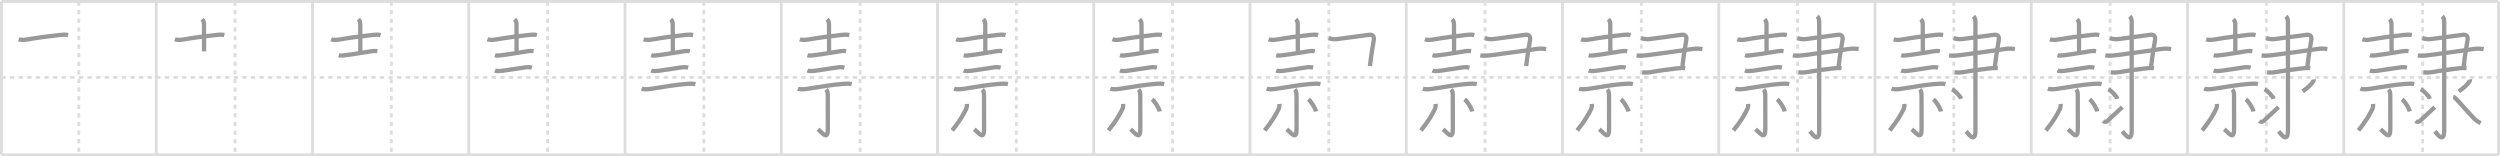 <svg width="1744px" height="109px" viewBox="0 0 1744 109" xmlns="http://www.w3.org/2000/svg" xmlns:xlink="http://www.w3.org/1999/xlink" xml:space="preserve" version="1.1" baseProfile="full">
<line x1="1" y1="1" x2="1743" y2="1" style="stroke:#ddd;stroke-width:2"></line>
<line x1="1" y1="1" x2="1" y2="108" style="stroke:#ddd;stroke-width:2"></line>
<line x1="1" y1="108" x2="1743" y2="108" style="stroke:#ddd;stroke-width:2"></line>
<line x1="1743" y1="1" x2="1743" y2="108" style="stroke:#ddd;stroke-width:2"></line>
<line x1="109" y1="1" x2="109" y2="108" style="stroke:#ddd;stroke-width:2"></line>
<line x1="218" y1="1" x2="218" y2="108" style="stroke:#ddd;stroke-width:2"></line>
<line x1="327" y1="1" x2="327" y2="108" style="stroke:#ddd;stroke-width:2"></line>
<line x1="436" y1="1" x2="436" y2="108" style="stroke:#ddd;stroke-width:2"></line>
<line x1="545" y1="1" x2="545" y2="108" style="stroke:#ddd;stroke-width:2"></line>
<line x1="654" y1="1" x2="654" y2="108" style="stroke:#ddd;stroke-width:2"></line>
<line x1="763" y1="1" x2="763" y2="108" style="stroke:#ddd;stroke-width:2"></line>
<line x1="872" y1="1" x2="872" y2="108" style="stroke:#ddd;stroke-width:2"></line>
<line x1="981" y1="1" x2="981" y2="108" style="stroke:#ddd;stroke-width:2"></line>
<line x1="1090" y1="1" x2="1090" y2="108" style="stroke:#ddd;stroke-width:2"></line>
<line x1="1199" y1="1" x2="1199" y2="108" style="stroke:#ddd;stroke-width:2"></line>
<line x1="1308" y1="1" x2="1308" y2="108" style="stroke:#ddd;stroke-width:2"></line>
<line x1="1417" y1="1" x2="1417" y2="108" style="stroke:#ddd;stroke-width:2"></line>
<line x1="1526" y1="1" x2="1526" y2="108" style="stroke:#ddd;stroke-width:2"></line>
<line x1="1635" y1="1" x2="1635" y2="108" style="stroke:#ddd;stroke-width:2"></line>
<line x1="1" y1="54" x2="1743" y2="54" style="stroke:#ddd;stroke-width:2;stroke-dasharray:3 3"></line>
<line x1="55" y1="1" x2="55" y2="108" style="stroke:#ddd;stroke-width:2;stroke-dasharray:3 3"></line>
<line x1="164" y1="1" x2="164" y2="108" style="stroke:#ddd;stroke-width:2;stroke-dasharray:3 3"></line>
<line x1="273" y1="1" x2="273" y2="108" style="stroke:#ddd;stroke-width:2;stroke-dasharray:3 3"></line>
<line x1="382" y1="1" x2="382" y2="108" style="stroke:#ddd;stroke-width:2;stroke-dasharray:3 3"></line>
<line x1="491" y1="1" x2="491" y2="108" style="stroke:#ddd;stroke-width:2;stroke-dasharray:3 3"></line>
<line x1="600" y1="1" x2="600" y2="108" style="stroke:#ddd;stroke-width:2;stroke-dasharray:3 3"></line>
<line x1="709" y1="1" x2="709" y2="108" style="stroke:#ddd;stroke-width:2;stroke-dasharray:3 3"></line>
<line x1="818" y1="1" x2="818" y2="108" style="stroke:#ddd;stroke-width:2;stroke-dasharray:3 3"></line>
<line x1="927" y1="1" x2="927" y2="108" style="stroke:#ddd;stroke-width:2;stroke-dasharray:3 3"></line>
<line x1="1036" y1="1" x2="1036" y2="108" style="stroke:#ddd;stroke-width:2;stroke-dasharray:3 3"></line>
<line x1="1145" y1="1" x2="1145" y2="108" style="stroke:#ddd;stroke-width:2;stroke-dasharray:3 3"></line>
<line x1="1254" y1="1" x2="1254" y2="108" style="stroke:#ddd;stroke-width:2;stroke-dasharray:3 3"></line>
<line x1="1363" y1="1" x2="1363" y2="108" style="stroke:#ddd;stroke-width:2;stroke-dasharray:3 3"></line>
<line x1="1472" y1="1" x2="1472" y2="108" style="stroke:#ddd;stroke-width:2;stroke-dasharray:3 3"></line>
<line x1="1581" y1="1" x2="1581" y2="108" style="stroke:#ddd;stroke-width:2;stroke-dasharray:3 3"></line>
<line x1="1690" y1="1" x2="1690" y2="108" style="stroke:#ddd;stroke-width:2;stroke-dasharray:3 3"></line>
<path d="M13.0,27.43c1.83,0.65,4.4,0.38,6.26,0.06c7.51-1.3,15.93-2.4,22.49-3.09c1.96-0.21,3.8-0.38,5.75,0.04" style="fill:none;stroke:#999;stroke-width:3"></path>

<path d="M122.0,27.43c1.83,0.65,4.4,0.38,6.26,0.06c7.51-1.3,15.93-2.4,22.49-3.09c1.96-0.21,3.8-0.38,5.75,0.04" style="fill:none;stroke:#999;stroke-width:3"></path>
<path d="M140.97,13.42c1,1,1.34,2.08,1.34,3.66c0,4.17,0.05,13.55,0.05,18.78" style="fill:none;stroke:#999;stroke-width:3"></path>

<path d="M231.0,27.43c1.83,0.65,4.4,0.38,6.26,0.06c7.51-1.3,15.93-2.4,22.49-3.09c1.96-0.21,3.8-0.38,5.75,0.04" style="fill:none;stroke:#999;stroke-width:3"></path>
<path d="M249.97,13.42c1,1,1.34,2.08,1.34,3.66c0,4.17,0.05,13.55,0.05,18.78" style="fill:none;stroke:#999;stroke-width:3"></path>
<path d="M236.29,38.51c1.58,0.48,3.36,0.14,4.96-0.04c6.25-0.71,13.24-2.1,17.75-2.72c1.49-0.21,2.74-0.29,4.21-0.02" style="fill:none;stroke:#999;stroke-width:3"></path>

<path d="M340.0,27.43c1.83,0.65,4.4,0.38,6.26,0.06c7.51-1.3,15.93-2.4,22.49-3.09c1.96-0.21,3.8-0.38,5.75,0.04" style="fill:none;stroke:#999;stroke-width:3"></path>
<path d="M358.97,13.42c1,1,1.34,2.08,1.34,3.66c0,4.17,0.05,13.55,0.05,18.78" style="fill:none;stroke:#999;stroke-width:3"></path>
<path d="M345.29,38.51c1.58,0.48,3.36,0.14,4.96-0.04c6.25-0.71,13.24-2.1,17.75-2.72c1.49-0.21,2.74-0.29,4.21-0.02" style="fill:none;stroke:#999;stroke-width:3"></path>
<path d="M345.25,49.2c1.39,0.57,3.7,0.36,5.16,0.19c4.75-0.58,12.09-1.87,16.61-2.48c1.27-0.17,2.8-0.05,4.05,0.26" style="fill:none;stroke:#999;stroke-width:3"></path>

<path d="M449.0,27.43c1.83,0.65,4.4,0.38,6.26,0.06c7.51-1.3,15.93-2.4,22.49-3.09c1.96-0.21,3.8-0.38,5.75,0.04" style="fill:none;stroke:#999;stroke-width:3"></path>
<path d="M467.97,13.42c1,1,1.34,2.08,1.34,3.66c0,4.17,0.05,13.55,0.05,18.78" style="fill:none;stroke:#999;stroke-width:3"></path>
<path d="M454.29,38.51c1.58,0.48,3.36,0.14,4.96-0.04c6.25-0.71,13.24-2.1,17.75-2.72c1.49-0.21,2.74-0.29,4.21-0.02" style="fill:none;stroke:#999;stroke-width:3"></path>
<path d="M454.25,49.2c1.39,0.57,3.7,0.36,5.16,0.19c4.75-0.58,12.09-1.87,16.61-2.48c1.27-0.17,2.8-0.05,4.05,0.26" style="fill:none;stroke:#999;stroke-width:3"></path>
<path d="M447.58,61.87c2.18,0.78,5.34,0.29,7.54-0.05c6.07-0.92,16.25-2.77,23.88-3.3c2.04-0.14,4.12-0.29,6.13,0.14" style="fill:none;stroke:#999;stroke-width:3"></path>

<path d="M558.0,27.43c1.83,0.65,4.4,0.38,6.26,0.06c7.51-1.3,15.93-2.4,22.49-3.09c1.96-0.21,3.8-0.38,5.75,0.04" style="fill:none;stroke:#999;stroke-width:3"></path>
<path d="M576.97,13.42c1,1,1.34,2.08,1.34,3.66c0,4.17,0.05,13.55,0.05,18.78" style="fill:none;stroke:#999;stroke-width:3"></path>
<path d="M563.29,38.51c1.58,0.48,3.36,0.14,4.96-0.04c6.25-0.71,13.24-2.1,17.75-2.72c1.49-0.21,2.74-0.29,4.21-0.02" style="fill:none;stroke:#999;stroke-width:3"></path>
<path d="M563.25,49.2c1.39,0.57,3.7,0.36,5.16,0.19c4.75-0.58,12.09-1.87,16.61-2.48c1.27-0.17,2.8-0.05,4.05,0.26" style="fill:none;stroke:#999;stroke-width:3"></path>
<path d="M556.58,61.87c2.18,0.78,5.34,0.29,7.54-0.05c6.07-0.92,16.25-2.77,23.88-3.3c2.04-0.14,4.12-0.29,6.13,0.14" style="fill:none;stroke:#999;stroke-width:3"></path>
<path d="M576.22,62.44c0.99,0.99,1.23,2.06,1.23,3.82c0,4.75,0.05,19.82,0.05,23.7c0,8.24-3.53,2.96-6.81,0.2" style="fill:none;stroke:#999;stroke-width:3"></path>

<path d="M667.0,27.43c1.83,0.65,4.4,0.38,6.26,0.06c7.51-1.3,15.93-2.4,22.49-3.09c1.96-0.21,3.8-0.38,5.75,0.04" style="fill:none;stroke:#999;stroke-width:3"></path>
<path d="M685.97,13.42c1,1,1.34,2.08,1.34,3.66c0,4.17,0.05,13.55,0.05,18.78" style="fill:none;stroke:#999;stroke-width:3"></path>
<path d="M672.29,38.51c1.58,0.48,3.36,0.14,4.96-0.04c6.25-0.71,13.24-2.1,17.75-2.72c1.49-0.21,2.74-0.29,4.21-0.02" style="fill:none;stroke:#999;stroke-width:3"></path>
<path d="M672.25,49.2c1.39,0.57,3.7,0.36,5.16,0.19c4.75-0.58,12.09-1.87,16.61-2.48c1.27-0.17,2.8-0.05,4.05,0.26" style="fill:none;stroke:#999;stroke-width:3"></path>
<path d="M665.58,61.87c2.18,0.78,5.34,0.29,7.54-0.05c6.07-0.92,16.25-2.77,23.88-3.3c2.04-0.14,4.12-0.29,6.13,0.14" style="fill:none;stroke:#999;stroke-width:3"></path>
<path d="M685.22,62.44c0.99,0.99,1.23,2.06,1.23,3.82c0,4.75,0.05,19.82,0.05,23.7c0,8.24-3.53,2.96-6.81,0.2" style="fill:none;stroke:#999;stroke-width:3"></path>
<path d="M674.52,72.5c0.09,1.08-0.03,2.14-0.37,3.17c-2.02,4.33-4.9,9.08-9.9,15.33" style="fill:none;stroke:#999;stroke-width:3"></path>

<path d="M776.0,27.43c1.83,0.65,4.4,0.38,6.26,0.06c7.51-1.3,15.93-2.4,22.49-3.09c1.96-0.21,3.8-0.38,5.75,0.04" style="fill:none;stroke:#999;stroke-width:3"></path>
<path d="M794.97,13.42c1,1,1.34,2.08,1.34,3.66c0,4.17,0.05,13.55,0.05,18.78" style="fill:none;stroke:#999;stroke-width:3"></path>
<path d="M781.29,38.51c1.58,0.48,3.36,0.14,4.96-0.04c6.25-0.71,13.24-2.1,17.75-2.72c1.49-0.21,2.74-0.29,4.21-0.02" style="fill:none;stroke:#999;stroke-width:3"></path>
<path d="M781.25,49.2c1.39,0.57,3.7,0.36,5.16,0.19c4.75-0.58,12.09-1.87,16.61-2.48c1.27-0.17,2.8-0.05,4.05,0.26" style="fill:none;stroke:#999;stroke-width:3"></path>
<path d="M774.58,61.87c2.18,0.78,5.34,0.29,7.54-0.05c6.07-0.92,16.25-2.77,23.88-3.3c2.04-0.14,4.12-0.29,6.13,0.14" style="fill:none;stroke:#999;stroke-width:3"></path>
<path d="M794.22,62.44c0.99,0.99,1.23,2.06,1.23,3.82c0,4.75,0.05,19.82,0.05,23.7c0,8.24-3.53,2.96-6.81,0.2" style="fill:none;stroke:#999;stroke-width:3"></path>
<path d="M783.52,72.5c0.09,1.08-0.03,2.14-0.37,3.17c-2.02,4.33-4.9,9.08-9.9,15.33" style="fill:none;stroke:#999;stroke-width:3"></path>
<path d="M803.75,69.25c1.84,1.54,4.83,6.14,5.29,8.52" style="fill:none;stroke:#999;stroke-width:3"></path>

<path d="M885.0,27.43c1.83,0.65,4.4,0.38,6.26,0.06c7.51-1.3,15.93-2.4,22.49-3.09c1.96-0.21,3.8-0.38,5.75,0.04" style="fill:none;stroke:#999;stroke-width:3"></path>
<path d="M903.97,13.42c1,1,1.34,2.08,1.34,3.66c0,4.17,0.05,13.55,0.05,18.78" style="fill:none;stroke:#999;stroke-width:3"></path>
<path d="M890.29,38.51c1.58,0.48,3.36,0.14,4.96-0.04c6.25-0.71,13.24-2.1,17.75-2.72c1.49-0.21,2.74-0.29,4.21-0.02" style="fill:none;stroke:#999;stroke-width:3"></path>
<path d="M890.25,49.2c1.39,0.57,3.7,0.36,5.16,0.19c4.75-0.58,12.09-1.87,16.61-2.48c1.27-0.17,2.8-0.05,4.05,0.26" style="fill:none;stroke:#999;stroke-width:3"></path>
<path d="M883.58,61.87c2.18,0.78,5.34,0.29,7.54-0.05c6.07-0.92,16.25-2.77,23.88-3.3c2.04-0.14,4.12-0.29,6.13,0.14" style="fill:none;stroke:#999;stroke-width:3"></path>
<path d="M903.22,62.44c0.99,0.99,1.23,2.06,1.23,3.82c0,4.75,0.05,19.82,0.05,23.7c0,8.24-3.53,2.96-6.81,0.2" style="fill:none;stroke:#999;stroke-width:3"></path>
<path d="M892.52,72.5c0.09,1.08-0.03,2.14-0.37,3.17c-2.02,4.33-4.9,9.08-9.9,15.33" style="fill:none;stroke:#999;stroke-width:3"></path>
<path d="M912.75,69.25c1.84,1.54,4.83,6.14,5.29,8.52" style="fill:none;stroke:#999;stroke-width:3"></path>
<path d="M926.86,26.59c2.39,0.79,4.13,0.91,6.26,0.62c7.64-1.08,13.72-1.87,22.05-2.94c2.74-0.35,3.52,1.4,3.2,3.55c-0.83,5.61-1.6,8.65-2.71,18.27" style="fill:none;stroke:#999;stroke-width:3"></path>

<path d="M994.0,27.43c1.83,0.65,4.4,0.38,6.26,0.06c7.51-1.3,15.93-2.4,22.49-3.09c1.96-0.21,3.8-0.38,5.75,0.04" style="fill:none;stroke:#999;stroke-width:3"></path>
<path d="M1012.97,13.42c1,1,1.34,2.08,1.34,3.66c0,4.17,0.05,13.55,0.05,18.78" style="fill:none;stroke:#999;stroke-width:3"></path>
<path d="M999.29,38.51c1.58,0.48,3.36,0.14,4.96-0.04c6.25-0.71,13.24-2.1,17.75-2.72c1.49-0.21,2.74-0.29,4.21-0.02" style="fill:none;stroke:#999;stroke-width:3"></path>
<path d="M999.25,49.2c1.39,0.57,3.7,0.36,5.16,0.19c4.75-0.58,12.09-1.87,16.61-2.48c1.27-0.17,2.8-0.05,4.05,0.26" style="fill:none;stroke:#999;stroke-width:3"></path>
<path d="M992.58,61.87c2.18,0.78,5.34,0.29,7.54-0.05c6.07-0.92,16.25-2.77,23.88-3.3c2.04-0.14,4.12-0.29,6.13,0.14" style="fill:none;stroke:#999;stroke-width:3"></path>
<path d="M1012.22,62.44c0.99,0.99,1.23,2.06,1.23,3.82c0,4.75,0.05,19.82,0.05,23.7c0,8.24-3.53,2.96-6.81,0.2" style="fill:none;stroke:#999;stroke-width:3"></path>
<path d="M1001.52,72.5c0.09,1.08-0.03,2.14-0.37,3.17c-2.02,4.33-4.9,9.08-9.9,15.33" style="fill:none;stroke:#999;stroke-width:3"></path>
<path d="M1021.75,69.25c1.84,1.54,4.83,6.14,5.29,8.52" style="fill:none;stroke:#999;stroke-width:3"></path>
<path d="M1035.86,26.59c2.39,0.79,4.13,0.91,6.26,0.62c7.64-1.08,13.72-1.87,22.05-2.94c2.74-0.35,3.52,1.4,3.2,3.55c-0.83,5.61-1.6,8.65-2.71,18.27" style="fill:none;stroke:#999;stroke-width:3"></path>
<path d="M1032.67,38.62c2.83,0.5,4.6,0.23,7.09-0.08c12.57-1.59,22.55-3,31.89-4.37c2.3-0.34,4.65-0.31,6.93,0.08" style="fill:none;stroke:#999;stroke-width:3"></path>

<path d="M1103.0,27.43c1.83,0.65,4.4,0.38,6.26,0.06c7.51-1.3,15.93-2.4,22.49-3.09c1.96-0.21,3.8-0.38,5.75,0.04" style="fill:none;stroke:#999;stroke-width:3"></path>
<path d="M1121.97,13.42c1,1,1.34,2.08,1.34,3.66c0,4.17,0.05,13.55,0.05,18.78" style="fill:none;stroke:#999;stroke-width:3"></path>
<path d="M1108.29,38.51c1.58,0.48,3.36,0.14,4.96-0.04c6.25-0.71,13.24-2.1,17.75-2.72c1.49-0.21,2.74-0.29,4.21-0.02" style="fill:none;stroke:#999;stroke-width:3"></path>
<path d="M1108.25,49.2c1.39,0.57,3.7,0.36,5.16,0.19c4.75-0.58,12.09-1.87,16.61-2.48c1.27-0.17,2.8-0.05,4.05,0.26" style="fill:none;stroke:#999;stroke-width:3"></path>
<path d="M1101.58,61.87c2.18,0.78,5.34,0.29,7.54-0.05c6.07-0.92,16.25-2.77,23.88-3.3c2.04-0.14,4.12-0.29,6.13,0.14" style="fill:none;stroke:#999;stroke-width:3"></path>
<path d="M1121.22,62.44c0.99,0.99,1.23,2.06,1.23,3.82c0,4.75,0.05,19.82,0.05,23.7c0,8.24-3.53,2.96-6.81,0.2" style="fill:none;stroke:#999;stroke-width:3"></path>
<path d="M1110.52,72.5c0.09,1.08-0.03,2.14-0.37,3.17c-2.02,4.33-4.9,9.08-9.9,15.33" style="fill:none;stroke:#999;stroke-width:3"></path>
<path d="M1130.75,69.25c1.84,1.54,4.83,6.14,5.29,8.52" style="fill:none;stroke:#999;stroke-width:3"></path>
<path d="M1144.86,26.59c2.39,0.79,4.13,0.91,6.26,0.62c7.64-1.08,13.72-1.87,22.05-2.94c2.74-0.35,3.52,1.4,3.2,3.55c-0.83,5.61-1.6,8.65-2.71,18.27" style="fill:none;stroke:#999;stroke-width:3"></path>
<path d="M1141.67,38.62c2.83,0.5,4.6,0.23,7.09-0.08c12.57-1.59,22.55-3,31.89-4.37c2.3-0.34,4.65-0.31,6.93,0.08" style="fill:none;stroke:#999;stroke-width:3"></path>
<path d="M1145.58,50.43c2.06,0.25,3.89,0.23,5.93-0.12C1159.0,49,1163.84,48.48,1169.9,47.71c1.99-0.25,3.76-0.39,5.76-0.22" style="fill:none;stroke:#999;stroke-width:3"></path>

<path d="M1212.0,27.43c1.83,0.65,4.4,0.38,6.26,0.06c7.51-1.3,15.93-2.4,22.49-3.09c1.96-0.21,3.8-0.38,5.75,0.04" style="fill:none;stroke:#999;stroke-width:3"></path>
<path d="M1230.97,13.42c1,1,1.34,2.08,1.34,3.66c0,4.17,0.05,13.55,0.05,18.78" style="fill:none;stroke:#999;stroke-width:3"></path>
<path d="M1217.29,38.51c1.58,0.48,3.36,0.14,4.96-0.04c6.25-0.71,13.24-2.1,17.75-2.72c1.49-0.21,2.74-0.29,4.21-0.02" style="fill:none;stroke:#999;stroke-width:3"></path>
<path d="M1217.25,49.2c1.39,0.57,3.7,0.36,5.16,0.19c4.75-0.58,12.09-1.87,16.61-2.48c1.27-0.17,2.8-0.05,4.05,0.26" style="fill:none;stroke:#999;stroke-width:3"></path>
<path d="M1210.58,61.87c2.18,0.78,5.34,0.29,7.54-0.05c6.07-0.92,16.25-2.77,23.88-3.3c2.04-0.14,4.12-0.29,6.13,0.14" style="fill:none;stroke:#999;stroke-width:3"></path>
<path d="M1230.22,62.44c0.99,0.99,1.23,2.06,1.23,3.82c0,4.75,0.05,19.82,0.05,23.7c0,8.24-3.53,2.96-6.81,0.2" style="fill:none;stroke:#999;stroke-width:3"></path>
<path d="M1219.52,72.5c0.09,1.08-0.03,2.14-0.37,3.17c-2.02,4.33-4.9,9.08-9.9,15.33" style="fill:none;stroke:#999;stroke-width:3"></path>
<path d="M1239.75,69.25c1.84,1.54,4.83,6.14,5.29,8.52" style="fill:none;stroke:#999;stroke-width:3"></path>
<path d="M1253.86,26.59c2.39,0.79,4.13,0.91,6.26,0.62c7.64-1.08,13.72-1.87,22.05-2.94c2.74-0.35,3.52,1.4,3.2,3.55c-0.83,5.61-1.6,8.65-2.71,18.27" style="fill:none;stroke:#999;stroke-width:3"></path>
<path d="M1250.67,38.62c2.83,0.5,4.6,0.23,7.09-0.08c12.57-1.59,22.55-3,31.89-4.37c2.3-0.34,4.65-0.31,6.93,0.08" style="fill:none;stroke:#999;stroke-width:3"></path>
<path d="M1254.58,50.43c2.06,0.25,3.89,0.23,5.93-0.12C1268.0,49,1272.84,48.48,1278.9,47.71c1.99-0.25,3.76-0.39,5.76-0.22" style="fill:none;stroke:#999;stroke-width:3"></path>
<path d="M1267.73,11.33c1.16,1.16,1.33,2.67,1.33,4.56c0,12.69,0.02,70.65,0.02,74.97c0,9.77-5.08,2.39-6.52,0.72" style="fill:none;stroke:#999;stroke-width:3"></path>

<path d="M1321.0,27.43c1.83,0.65,4.4,0.38,6.26,0.06c7.51-1.3,15.93-2.4,22.49-3.09c1.96-0.21,3.8-0.38,5.75,0.04" style="fill:none;stroke:#999;stroke-width:3"></path>
<path d="M1339.97,13.42c1,1,1.34,2.08,1.34,3.66c0,4.17,0.05,13.55,0.05,18.78" style="fill:none;stroke:#999;stroke-width:3"></path>
<path d="M1326.29,38.51c1.58,0.48,3.36,0.14,4.96-0.04c6.25-0.71,13.24-2.1,17.75-2.72c1.49-0.21,2.74-0.29,4.21-0.02" style="fill:none;stroke:#999;stroke-width:3"></path>
<path d="M1326.25,49.2c1.39,0.57,3.7,0.36,5.16,0.19c4.75-0.58,12.09-1.87,16.61-2.48c1.27-0.17,2.8-0.05,4.05,0.26" style="fill:none;stroke:#999;stroke-width:3"></path>
<path d="M1319.58,61.87c2.18,0.78,5.34,0.29,7.54-0.05c6.07-0.92,16.25-2.77,23.88-3.3c2.04-0.14,4.12-0.29,6.13,0.14" style="fill:none;stroke:#999;stroke-width:3"></path>
<path d="M1339.22,62.44c0.99,0.99,1.23,2.06,1.23,3.82c0,4.75,0.05,19.82,0.05,23.7c0,8.24-3.53,2.96-6.81,0.2" style="fill:none;stroke:#999;stroke-width:3"></path>
<path d="M1328.52,72.5c0.09,1.08-0.03,2.14-0.37,3.17c-2.02,4.33-4.9,9.08-9.9,15.33" style="fill:none;stroke:#999;stroke-width:3"></path>
<path d="M1348.75,69.25c1.84,1.54,4.83,6.14,5.29,8.52" style="fill:none;stroke:#999;stroke-width:3"></path>
<path d="M1362.86,26.59c2.39,0.79,4.13,0.91,6.26,0.62c7.64-1.08,13.72-1.87,22.05-2.94c2.74-0.35,3.52,1.4,3.2,3.55c-0.83,5.61-1.6,8.65-2.71,18.27" style="fill:none;stroke:#999;stroke-width:3"></path>
<path d="M1359.67,38.62c2.83,0.5,4.6,0.23,7.09-0.08c12.57-1.59,22.55-3,31.89-4.37c2.3-0.34,4.65-0.31,6.93,0.08" style="fill:none;stroke:#999;stroke-width:3"></path>
<path d="M1363.58,50.43c2.06,0.25,3.89,0.23,5.93-0.12C1377.0,49,1381.84,48.48,1387.9,47.71c1.99-0.25,3.76-0.39,5.76-0.22" style="fill:none;stroke:#999;stroke-width:3"></path>
<path d="M1376.73,11.33c1.16,1.16,1.33,2.67,1.33,4.56c0,12.69,0.02,70.65,0.02,74.97c0,9.77-5.08,2.39-6.52,0.72" style="fill:none;stroke:#999;stroke-width:3"></path>
<path d="M1361.75,62.25c2.23,1.18,5.76,4.85,6.32,6.68" style="fill:none;stroke:#999;stroke-width:3"></path>

<path d="M1430.0,27.43c1.83,0.65,4.4,0.38,6.26,0.06c7.51-1.3,15.93-2.4,22.49-3.09c1.96-0.21,3.8-0.38,5.75,0.04" style="fill:none;stroke:#999;stroke-width:3"></path>
<path d="M1448.97,13.42c1,1,1.34,2.08,1.34,3.66c0,4.17,0.05,13.55,0.05,18.78" style="fill:none;stroke:#999;stroke-width:3"></path>
<path d="M1435.29,38.51c1.58,0.48,3.36,0.14,4.96-0.04c6.25-0.71,13.24-2.1,17.75-2.72c1.49-0.21,2.74-0.29,4.21-0.02" style="fill:none;stroke:#999;stroke-width:3"></path>
<path d="M1435.25,49.2c1.39,0.57,3.7,0.36,5.16,0.19c4.75-0.58,12.09-1.87,16.61-2.48c1.27-0.17,2.8-0.05,4.05,0.26" style="fill:none;stroke:#999;stroke-width:3"></path>
<path d="M1428.58,61.87c2.18,0.78,5.34,0.29,7.54-0.05c6.07-0.92,16.25-2.77,23.88-3.3c2.04-0.14,4.12-0.29,6.13,0.14" style="fill:none;stroke:#999;stroke-width:3"></path>
<path d="M1448.22,62.44c0.99,0.99,1.23,2.06,1.23,3.82c0,4.75,0.05,19.82,0.05,23.7c0,8.24-3.53,2.96-6.81,0.2" style="fill:none;stroke:#999;stroke-width:3"></path>
<path d="M1437.52,72.5c0.09,1.08-0.03,2.14-0.37,3.17c-2.02,4.33-4.9,9.08-9.9,15.33" style="fill:none;stroke:#999;stroke-width:3"></path>
<path d="M1457.75,69.25c1.84,1.54,4.83,6.14,5.29,8.52" style="fill:none;stroke:#999;stroke-width:3"></path>
<path d="M1471.86,26.59c2.39,0.79,4.13,0.91,6.26,0.62c7.64-1.08,13.72-1.87,22.05-2.94c2.74-0.35,3.52,1.4,3.2,3.55c-0.83,5.61-1.6,8.65-2.71,18.27" style="fill:none;stroke:#999;stroke-width:3"></path>
<path d="M1468.67,38.62c2.83,0.5,4.6,0.23,7.09-0.08c12.57-1.59,22.55-3,31.89-4.37c2.3-0.34,4.65-0.31,6.93,0.08" style="fill:none;stroke:#999;stroke-width:3"></path>
<path d="M1472.58,50.43c2.06,0.25,3.89,0.23,5.93-0.12C1486.0,49,1490.84,48.48,1496.9,47.71c1.99-0.25,3.76-0.39,5.76-0.22" style="fill:none;stroke:#999;stroke-width:3"></path>
<path d="M1485.73,11.33c1.16,1.16,1.33,2.67,1.33,4.56c0,12.69,0.02,70.65,0.02,74.97c0,9.77-5.08,2.39-6.52,0.72" style="fill:none;stroke:#999;stroke-width:3"></path>
<path d="M1470.75,62.25c2.23,1.18,5.76,4.85,6.32,6.68" style="fill:none;stroke:#999;stroke-width:3"></path>
<path d="M1467.15,84.35c0.99,0.9,2.06,0.78,3.04,0.01c0.58-0.45,7.86-7.46,10.32-9.64" style="fill:none;stroke:#999;stroke-width:3"></path>

<path d="M1539.0,27.43c1.83,0.65,4.4,0.38,6.26,0.06c7.51-1.3,15.93-2.4,22.49-3.09c1.96-0.21,3.8-0.38,5.75,0.04" style="fill:none;stroke:#999;stroke-width:3"></path>
<path d="M1557.97,13.42c1,1,1.34,2.08,1.34,3.66c0,4.17,0.05,13.55,0.05,18.78" style="fill:none;stroke:#999;stroke-width:3"></path>
<path d="M1544.29,38.51c1.58,0.48,3.36,0.14,4.96-0.04c6.25-0.71,13.24-2.1,17.75-2.72c1.49-0.21,2.74-0.29,4.21-0.02" style="fill:none;stroke:#999;stroke-width:3"></path>
<path d="M1544.25,49.2c1.39,0.57,3.7,0.36,5.16,0.19c4.75-0.58,12.09-1.87,16.61-2.48c1.27-0.17,2.8-0.05,4.05,0.26" style="fill:none;stroke:#999;stroke-width:3"></path>
<path d="M1537.58,61.87c2.18,0.78,5.34,0.29,7.54-0.05c6.07-0.92,16.25-2.77,23.88-3.3c2.04-0.14,4.12-0.29,6.13,0.14" style="fill:none;stroke:#999;stroke-width:3"></path>
<path d="M1557.22,62.44c0.99,0.99,1.23,2.06,1.23,3.82c0,4.75,0.05,19.82,0.05,23.7c0,8.24-3.53,2.96-6.81,0.2" style="fill:none;stroke:#999;stroke-width:3"></path>
<path d="M1546.52,72.5c0.09,1.08-0.03,2.14-0.37,3.17c-2.02,4.33-4.9,9.08-9.9,15.33" style="fill:none;stroke:#999;stroke-width:3"></path>
<path d="M1566.75,69.25c1.84,1.54,4.83,6.14,5.29,8.52" style="fill:none;stroke:#999;stroke-width:3"></path>
<path d="M1580.86,26.59c2.39,0.79,4.13,0.91,6.26,0.62c7.64-1.08,13.72-1.87,22.05-2.94c2.74-0.35,3.52,1.4,3.2,3.55c-0.83,5.61-1.6,8.65-2.71,18.27" style="fill:none;stroke:#999;stroke-width:3"></path>
<path d="M1577.67,38.62c2.83,0.5,4.6,0.23,7.09-0.08c12.57-1.59,22.55-3,31.89-4.37c2.3-0.34,4.65-0.31,6.93,0.08" style="fill:none;stroke:#999;stroke-width:3"></path>
<path d="M1581.58,50.43c2.06,0.25,3.89,0.23,5.93-0.12C1595.0,49,1599.84,48.48,1605.9,47.71c1.99-0.25,3.76-0.39,5.76-0.22" style="fill:none;stroke:#999;stroke-width:3"></path>
<path d="M1594.73,11.33c1.16,1.16,1.33,2.67,1.33,4.56c0,12.69,0.02,70.65,0.02,74.97c0,9.77-5.08,2.39-6.52,0.72" style="fill:none;stroke:#999;stroke-width:3"></path>
<path d="M1579.75,62.25c2.23,1.18,5.76,4.85,6.32,6.68" style="fill:none;stroke:#999;stroke-width:3"></path>
<path d="M1576.15,84.35c0.99,0.9,2.06,0.78,3.04,0.01c0.58-0.45,7.86-7.46,10.32-9.64" style="fill:none;stroke:#999;stroke-width:3"></path>
<path d="M1614.17,55.39c0.05,0.33-0.29,1.17-0.59,1.59c-1.7,2.4-3.33,3.9-7.28,6.77" style="fill:none;stroke:#999;stroke-width:3"></path>

<path d="M1648.0,27.43c1.83,0.65,4.4,0.38,6.26,0.06c7.51-1.3,15.93-2.4,22.49-3.09c1.96-0.21,3.8-0.38,5.75,0.04" style="fill:none;stroke:#999;stroke-width:3"></path>
<path d="M1666.97,13.42c1,1,1.34,2.08,1.34,3.66c0,4.17,0.05,13.55,0.05,18.78" style="fill:none;stroke:#999;stroke-width:3"></path>
<path d="M1653.29,38.51c1.58,0.48,3.36,0.14,4.96-0.04c6.25-0.71,13.24-2.1,17.75-2.72c1.49-0.21,2.74-0.29,4.21-0.02" style="fill:none;stroke:#999;stroke-width:3"></path>
<path d="M1653.25,49.2c1.39,0.57,3.7,0.36,5.16,0.19c4.75-0.58,12.09-1.87,16.61-2.48c1.27-0.17,2.8-0.05,4.05,0.26" style="fill:none;stroke:#999;stroke-width:3"></path>
<path d="M1646.58,61.87c2.18,0.78,5.34,0.29,7.54-0.05c6.07-0.92,16.25-2.77,23.88-3.3c2.04-0.14,4.12-0.29,6.13,0.14" style="fill:none;stroke:#999;stroke-width:3"></path>
<path d="M1666.22,62.44c0.99,0.99,1.23,2.06,1.23,3.82c0,4.75,0.05,19.82,0.05,23.7c0,8.24-3.53,2.96-6.81,0.2" style="fill:none;stroke:#999;stroke-width:3"></path>
<path d="M1655.52,72.5c0.09,1.08-0.03,2.14-0.37,3.17c-2.02,4.33-4.9,9.08-9.9,15.33" style="fill:none;stroke:#999;stroke-width:3"></path>
<path d="M1675.75,69.25c1.84,1.54,4.83,6.14,5.29,8.52" style="fill:none;stroke:#999;stroke-width:3"></path>
<path d="M1689.86,26.59c2.39,0.79,4.13,0.91,6.26,0.62c7.64-1.08,13.72-1.87,22.05-2.94c2.74-0.35,3.52,1.4,3.2,3.55c-0.83,5.61-1.6,8.65-2.71,18.27" style="fill:none;stroke:#999;stroke-width:3"></path>
<path d="M1686.67,38.62c2.83,0.5,4.6,0.23,7.09-0.08c12.57-1.59,22.55-3,31.89-4.37c2.3-0.34,4.65-0.31,6.93,0.08" style="fill:none;stroke:#999;stroke-width:3"></path>
<path d="M1690.58,50.43c2.06,0.25,3.89,0.23,5.93-0.12C1704.0,49,1708.84,48.48,1714.9,47.71c1.99-0.25,3.76-0.39,5.76-0.22" style="fill:none;stroke:#999;stroke-width:3"></path>
<path d="M1703.73,11.33c1.16,1.16,1.33,2.67,1.33,4.56c0,12.69,0.02,70.65,0.02,74.97c0,9.77-5.08,2.39-6.52,0.72" style="fill:none;stroke:#999;stroke-width:3"></path>
<path d="M1688.75,62.25c2.23,1.18,5.76,4.85,6.32,6.68" style="fill:none;stroke:#999;stroke-width:3"></path>
<path d="M1685.15,84.35c0.99,0.9,2.06,0.78,3.04,0.01c0.58-0.45,7.86-7.46,10.32-9.64" style="fill:none;stroke:#999;stroke-width:3"></path>
<path d="M1723.17,55.39c0.05,0.33-0.29,1.17-0.59,1.59c-1.7,2.4-3.33,3.9-7.28,6.77" style="fill:none;stroke:#999;stroke-width:3"></path>
<path d="M1711.4,67.48c1.62,0.38,8.48,9.02,14.61,15.28c1.4,1.42,2.75,2.23,4.49,3.19" style="fill:none;stroke:#999;stroke-width:3"></path>

</svg>